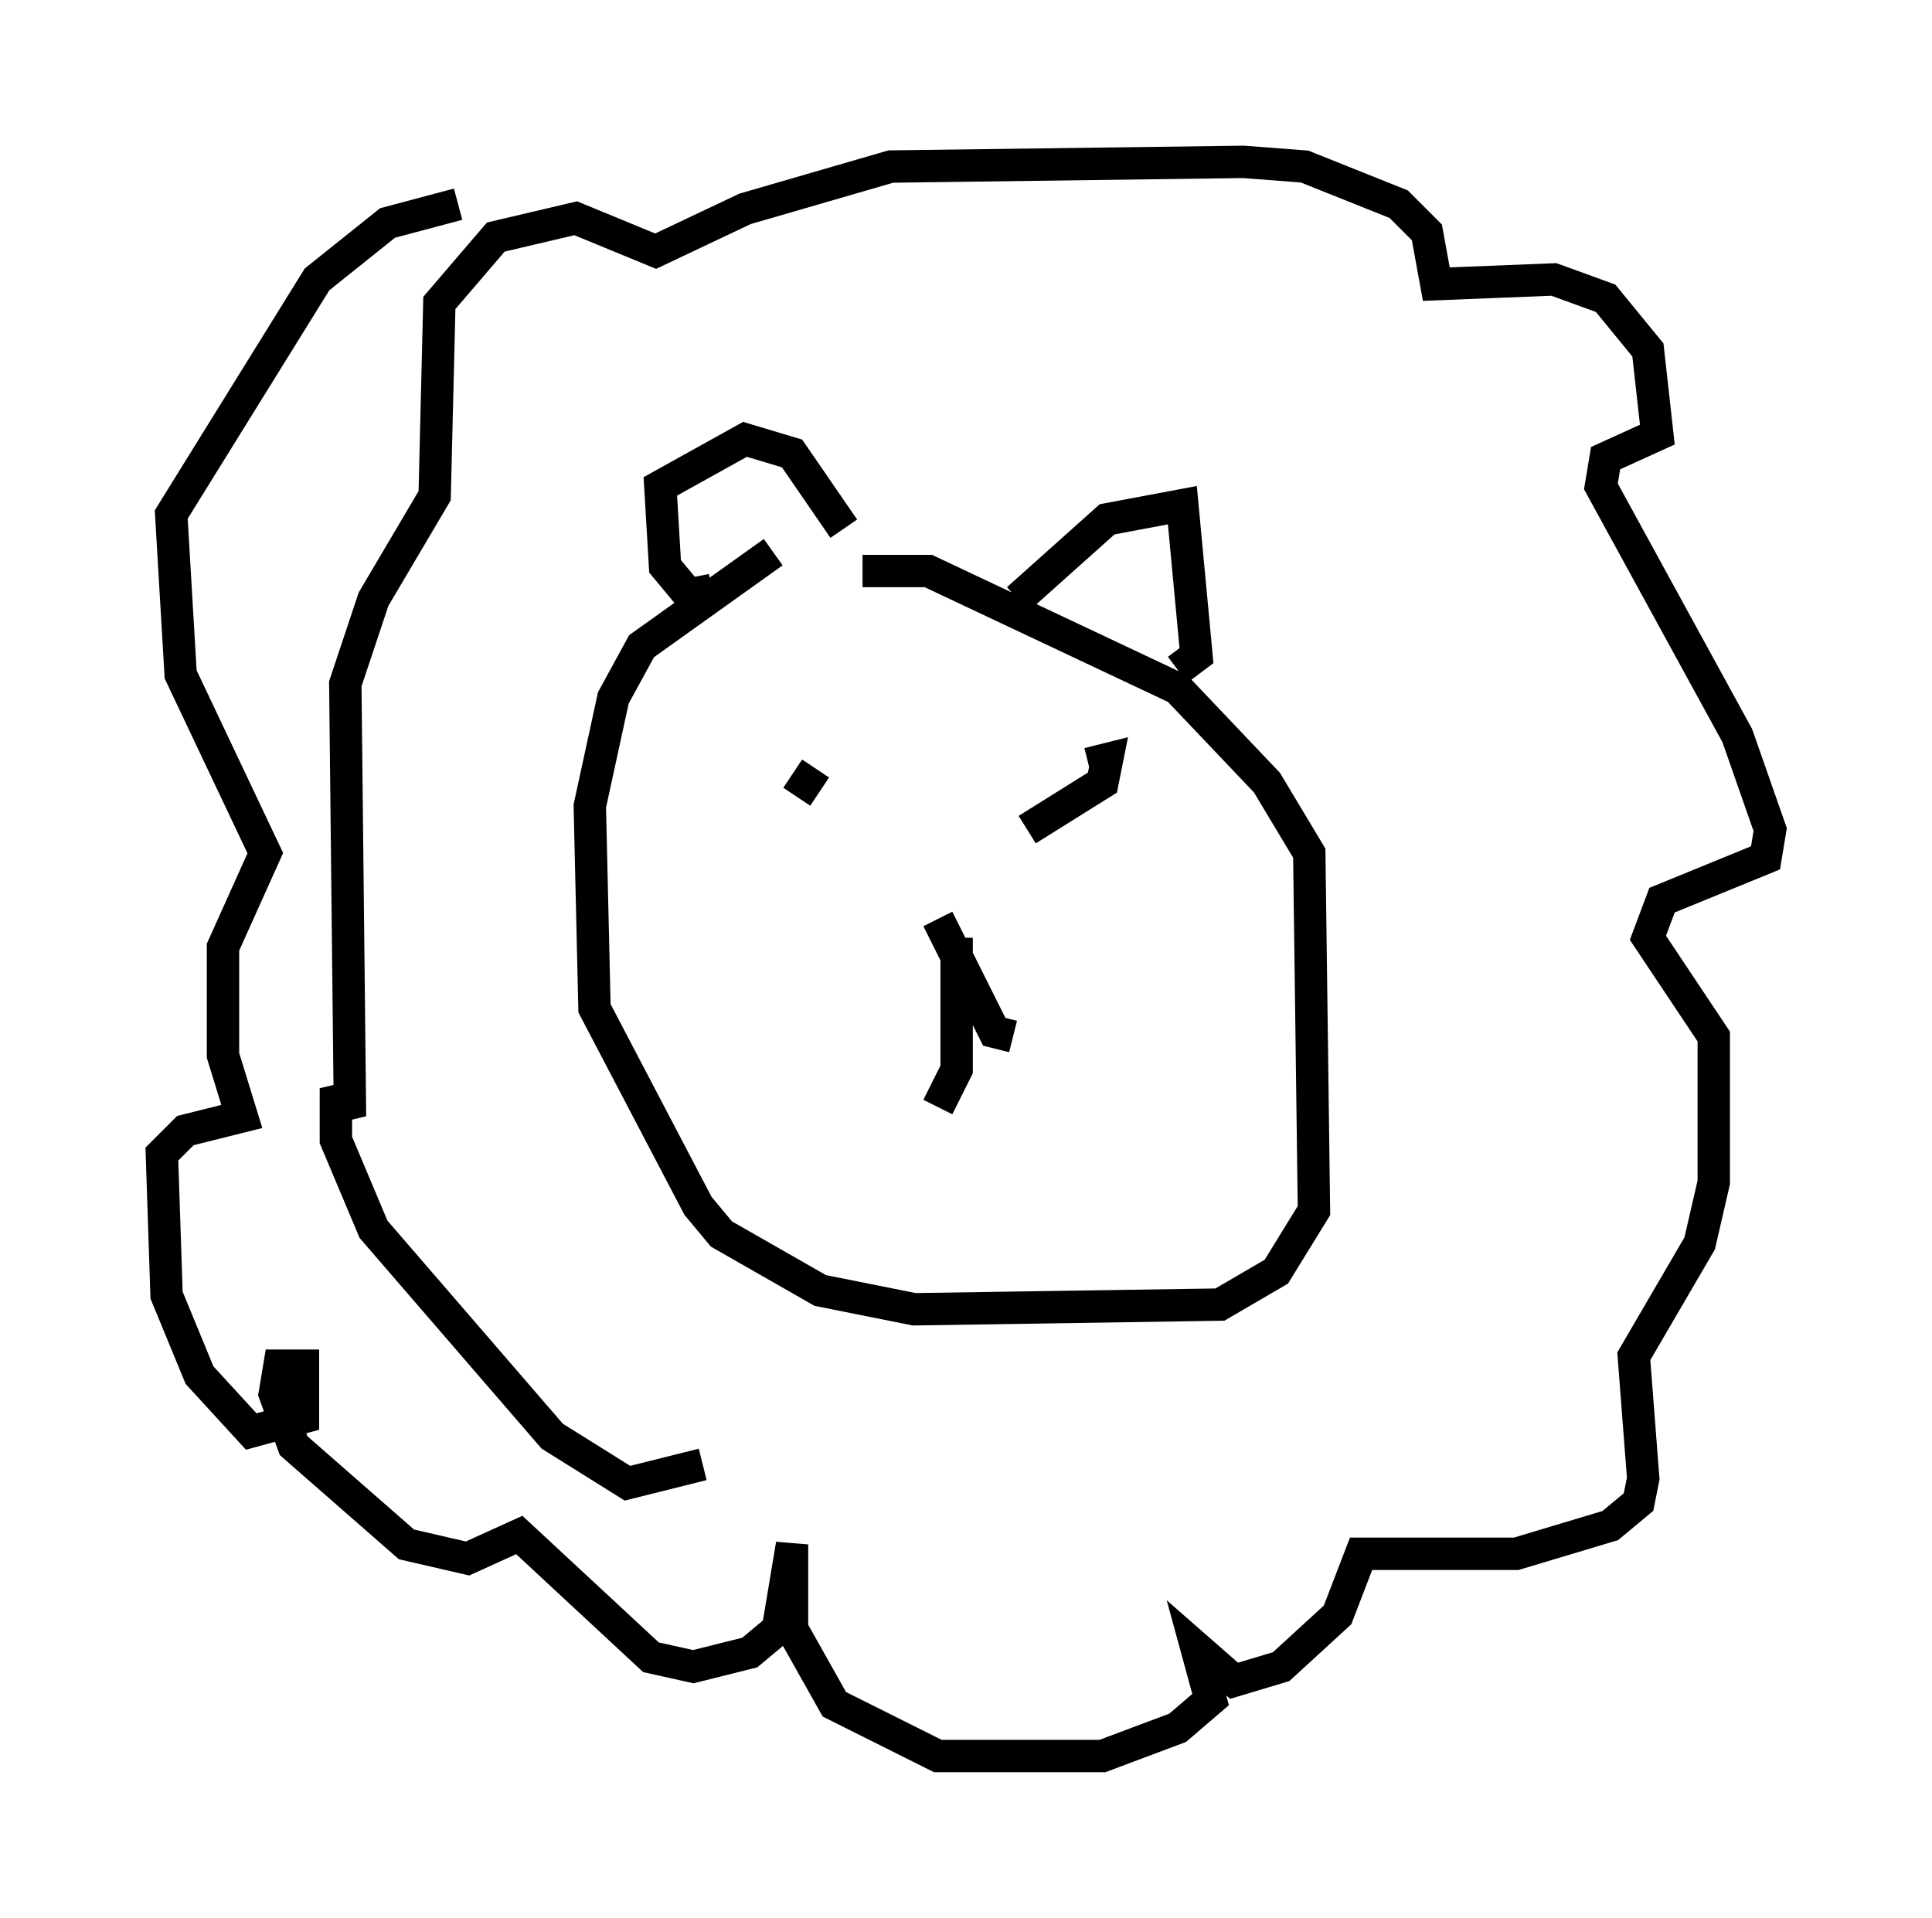 <?xml version="1.0" encoding="utf-8" ?>
<svg baseProfile="full" height="59.24" version="1.1" width="59.676" xmlns="http://www.w3.org/2000/svg" xmlns:ev="http://www.w3.org/2001/xml-events" xmlns:xlink="http://www.w3.org/1999/xlink"><defs /><rect fill="white" height="59.24" width="59.676" x="0" y="0" /><path d="M28.676, 17.056 m-4.793, 0.0 l-4.067, 2.905 -0.872, 1.598 l-0.726, 3.341 0.145, 6.246 l3.196, 6.101 0.726, 0.872 l3.05, 1.743 2.905, 0.581 l9.441, -0.145 1.743, -1.017 l1.162, -1.888 -0.145, -11.039 l-1.307, -2.179 -2.76, -2.905 l-7.698, -3.631 -2.034, 0.0 m-4.648, 0.581 l-0.726, 0.145 -0.726, -0.872 l-0.145, -2.469 2.615, -1.453 l1.453, 0.436 1.598, 2.324 m5.374, 2.179 l2.76, -2.469 2.324, -0.436 l0.436, 4.648 -0.581, 0.436 m-11.765, 3.922 l0.581, -0.872 m6.536, 1.888 l2.324, -1.453 0.145, -0.726 l-0.581, 0.145 m-4.212, 5.229 l0.0, 0.0 m0.145, 0.145 l0.0, 4.067 -0.581, 1.162 m0.0, -5.81 l1.743, 3.486 0.581, 0.145 m-9.587, 13.218 l-2.324, 0.581 -2.324, -1.453 l-5.52, -6.391 -1.162, -2.76 l0.0, -1.598 0.436, 0.872 l-0.145, -13.363 0.872, -2.615 l1.888, -3.196 0.145, -5.955 l1.743, -2.034 2.469, -0.581 l2.469, 1.017 2.76, -1.307 l4.503, -1.307 10.894, -0.145 l1.888, 0.145 2.905, 1.162 l0.872, 0.872 0.291, 1.598 l3.631, -0.145 1.598, 0.581 l1.307, 1.598 0.291, 2.615 l-1.598, 0.726 -0.145, 0.872 l4.212, 7.698 1.017, 2.905 l-0.145, 0.872 -3.196, 1.307 l-0.436, 1.162 2.034, 3.05 l0.0, 4.503 -0.436, 1.888 l-2.034, 3.486 0.291, 3.777 l-0.145, 0.726 -0.872, 0.726 l-2.905, 0.872 -4.793, 0.0 l-0.726, 1.888 -1.743, 1.598 l-1.453, 0.436 -1.162, -1.017 l0.436, 1.598 -1.017, 0.872 l-2.324, 0.872 -5.084, 0.0 l-3.196, -1.598 -1.307, -2.324 l0.0, -2.615 -0.436, 2.615 l-0.872, 0.726 -1.743, 0.436 l-1.307, -0.291 -4.067, -3.777 l-1.598, 0.726 -1.888, -0.436 l-3.486, -3.05 -0.581, -1.598 l0.145, -0.872 0.726, 0.0 l0.0, 1.598 -1.598, 0.436 l-1.598, -1.743 -1.017, -2.469 l-0.145, -4.358 0.726, -0.726 l1.743, -0.436 -0.581, -1.888 l0.0, -3.341 1.307, -2.905 l-2.615, -5.52 -0.291, -4.939 l4.503, -7.263 2.179, -1.743 l2.179, -0.581 " fill="none" stroke="black" stroke-width="1" /></svg>